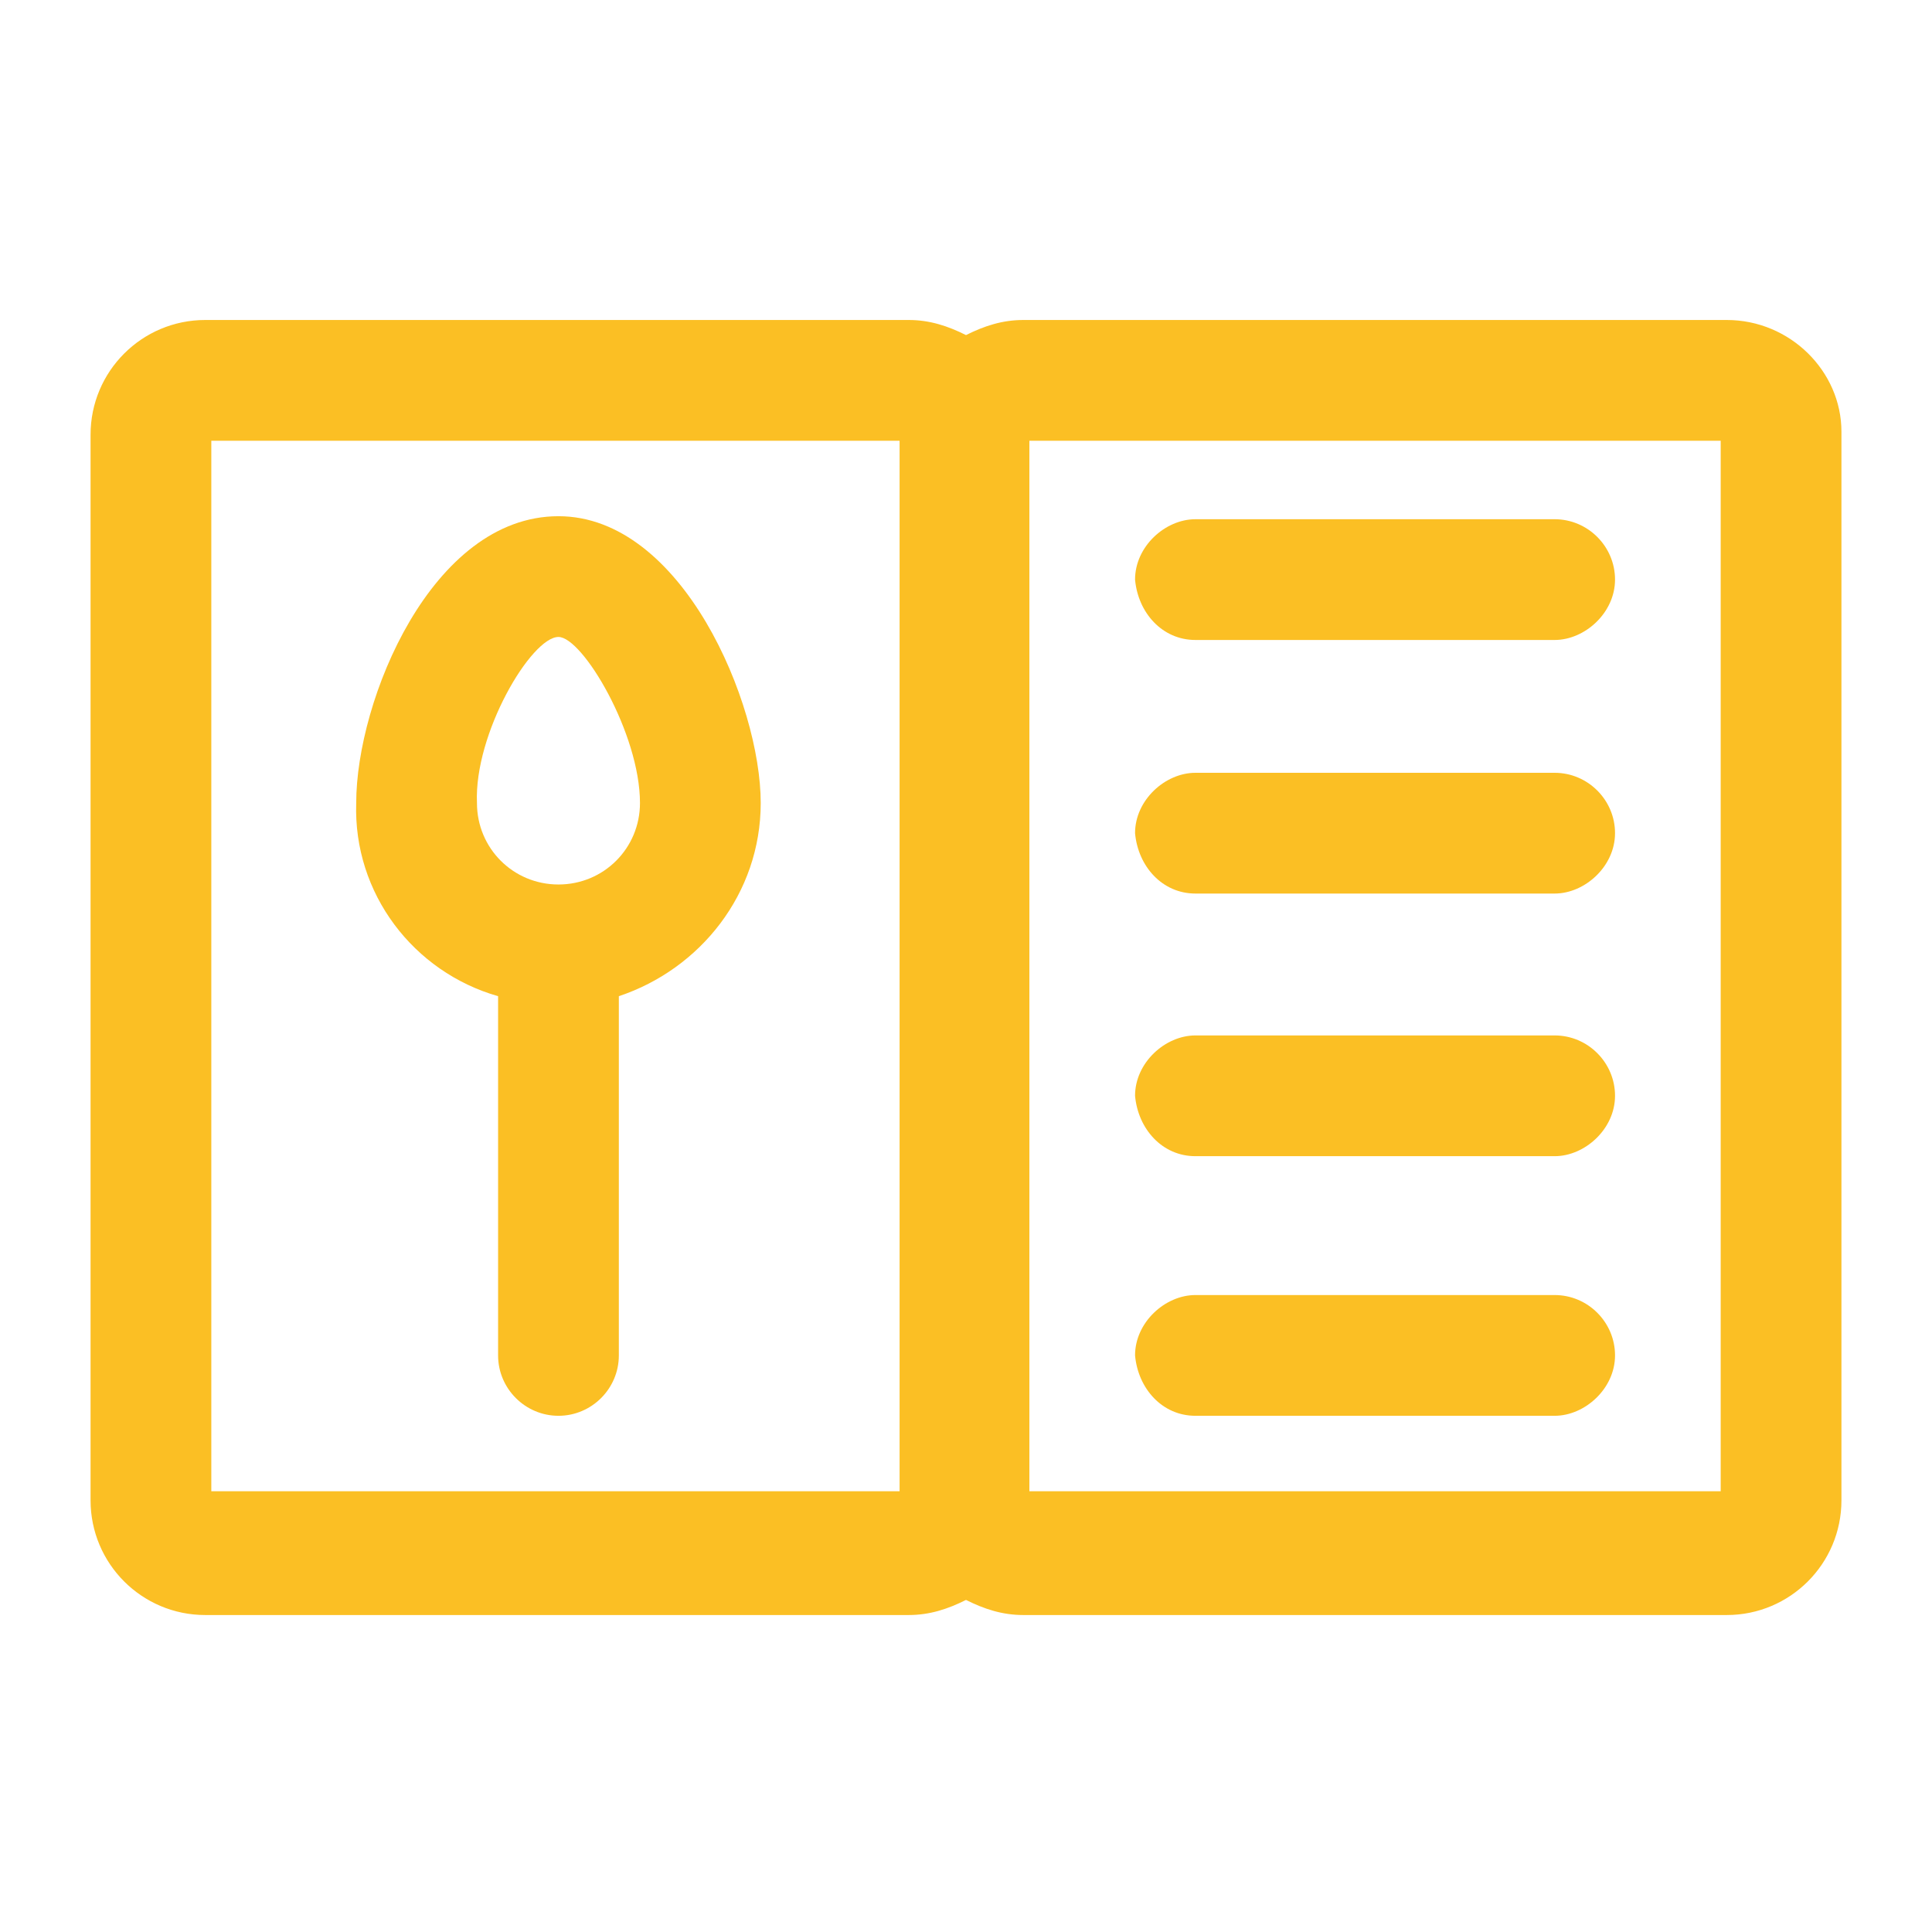 <?xml version="1.0" ?>

<!-- Uploaded to: SVG Repo, www.svgrepo.com, Generator: SVG Repo Mixer Tools -->
<svg fill="#fbbf24" width="800px" height="800px" viewBox="0 0 64 64" id="Layer_1" version="1.1" xml:space="preserve" xmlns="http://www.w3.org/2000/svg" xmlns:xlink="http://www.w3.org/1999/xlink">

<g>

<path d="M57.2,10.6H33.9c-0.7,0-1.3,0.2-1.9,0.5c-0.6-0.3-1.2-0.5-1.9-0.5H6.8c-2.1,0-3.8,1.7-3.8,3.8v35.3c0,2.1,1.7,3.8,3.8,3.8   h23.3c0.7,0,1.3-0.2,1.9-0.5c0.6,0.3,1.2,0.5,1.9,0.5h23.3c2.1,0,3.8-1.7,3.8-3.8V14.3C61,12.3,59.3,10.6,57.2,10.6z M29.9,49.4H7   V14.6h22.8V49.4z M57,49.4H34.1V14.6H57V49.4z"/>

<path d="M16.5,33c0,3.4,0,6.8,0,10.2c0,0.6,0,1.1,0,1.7c0,1.1,0.9,2,2,2c1.1,0,2-0.9,2-2c0-4,0-7.9,0-11.9c2.7-0.9,4.7-3.4,4.7-6.4   c0-3.3-2.6-9.5-6.7-9.5c-4.2,0-6.7,6.1-6.7,9.5C11.7,29.6,13.7,32.2,16.5,33z M18.5,21.1c0.8,0,2.7,3.2,2.7,5.5   c0,1.5-1.2,2.7-2.7,2.7c0,0,0,0,0,0c0,0,0,0,0,0c-1.5,0-2.7-1.2-2.7-2.7C15.7,24.3,17.6,21.1,18.5,21.1z"/>

<path d="M39.6,21.2c3.5,0,6.9,0,10.4,0c0.5,0,1,0,1.5,0c1,0,2-0.9,2-2c0-1.1-0.9-2-2-2c-3.5,0-6.9,0-10.4,0c-0.5,0-1,0-1.5,0   c-1,0-2,0.9-2,2C37.7,20.3,38.5,21.2,39.6,21.2z"/>

<path d="M39.6,29.6c3.5,0,6.9,0,10.4,0c0.5,0,1,0,1.5,0c1,0,2-0.9,2-2c0-1.1-0.9-2-2-2c-3.5,0-6.9,0-10.4,0c-0.5,0-1,0-1.5,0   c-1,0-2,0.9-2,2C37.7,28.7,38.5,29.6,39.6,29.6z"/>

<path d="M39.6,38.3c3.5,0,6.9,0,10.4,0c0.5,0,1,0,1.5,0c1,0,2-0.9,2-2c0-1.1-0.9-2-2-2c-3.5,0-6.9,0-10.4,0c-0.5,0-1,0-1.5,0   c-1,0-2,0.9-2,2C37.7,37.4,38.5,38.3,39.6,38.3z"/>

<path d="M39.6,46.9c3.5,0,6.9,0,10.4,0c0.5,0,1,0,1.5,0c1,0,2-0.9,2-2c0-1.1-0.9-2-2-2c-3.5,0-6.9,0-10.4,0c-0.5,0-1,0-1.5,0   c-1,0-2,0.9-2,2C37.7,46,38.5,46.9,39.6,46.9z"/>

</g>

</svg>
